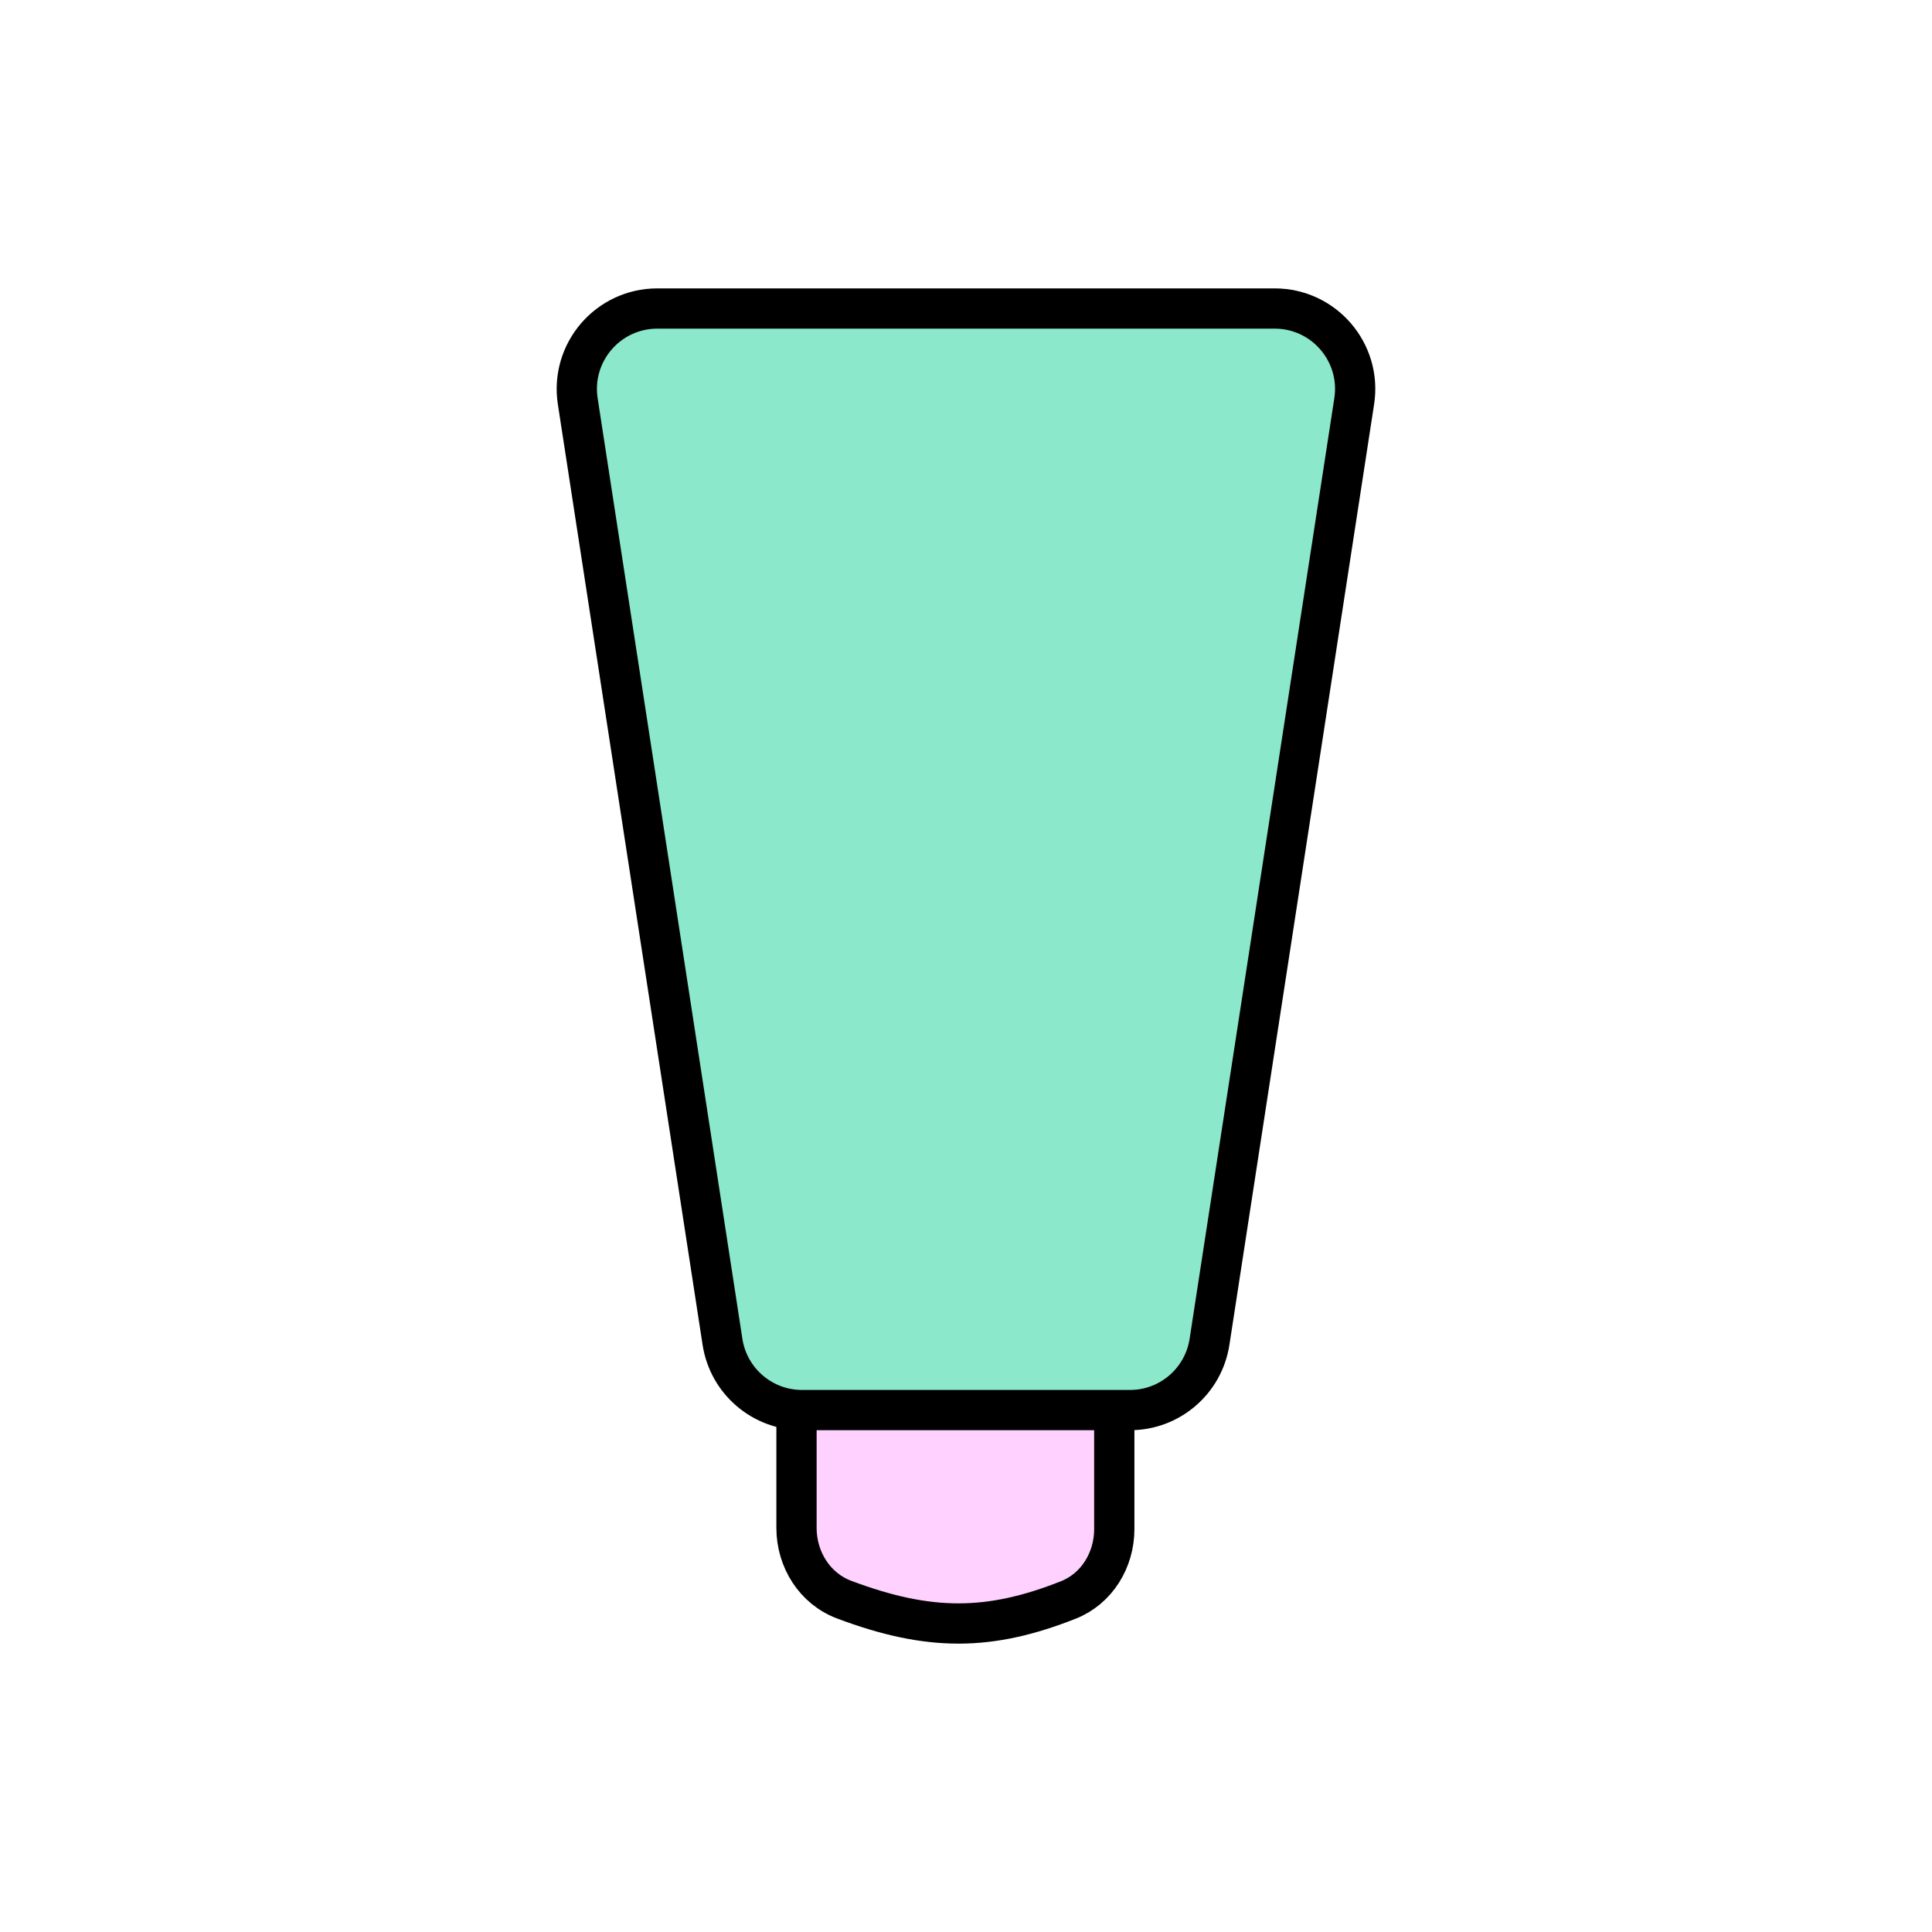<svg width="48" height="48" viewBox="0 0 48 48" fill="none" xmlns="http://www.w3.org/2000/svg">
<g id="Property 1=cream">
<g id="Group 3">
<path id="Vector 6" d="M19.789 37.962V25.98C19.789 24.876 20.685 23.98 21.789 23.98H25.684C26.789 23.98 27.684 24.876 27.684 25.98V37.992C27.684 38.757 27.252 39.471 26.539 39.752C24.595 40.52 23.098 40.543 20.971 39.742C20.24 39.466 19.789 38.743 19.789 37.962Z" fill="#FFD1FF" stroke="black" stroke-linejoin="round"/>
<path id="Vector 7" d="M31.669 7.665H16.331C15.105 7.665 14.168 8.757 14.354 9.969L17.95 33.337C18.1 34.313 18.939 35.033 19.926 35.033H28.074C29.061 35.033 29.9 34.313 30.05 33.337L33.645 9.969C33.832 8.757 32.895 7.665 31.669 7.665Z" fill="#8BE8CB" stroke="black" stroke-linejoin="round"/>
</g>
</g>
</svg>
